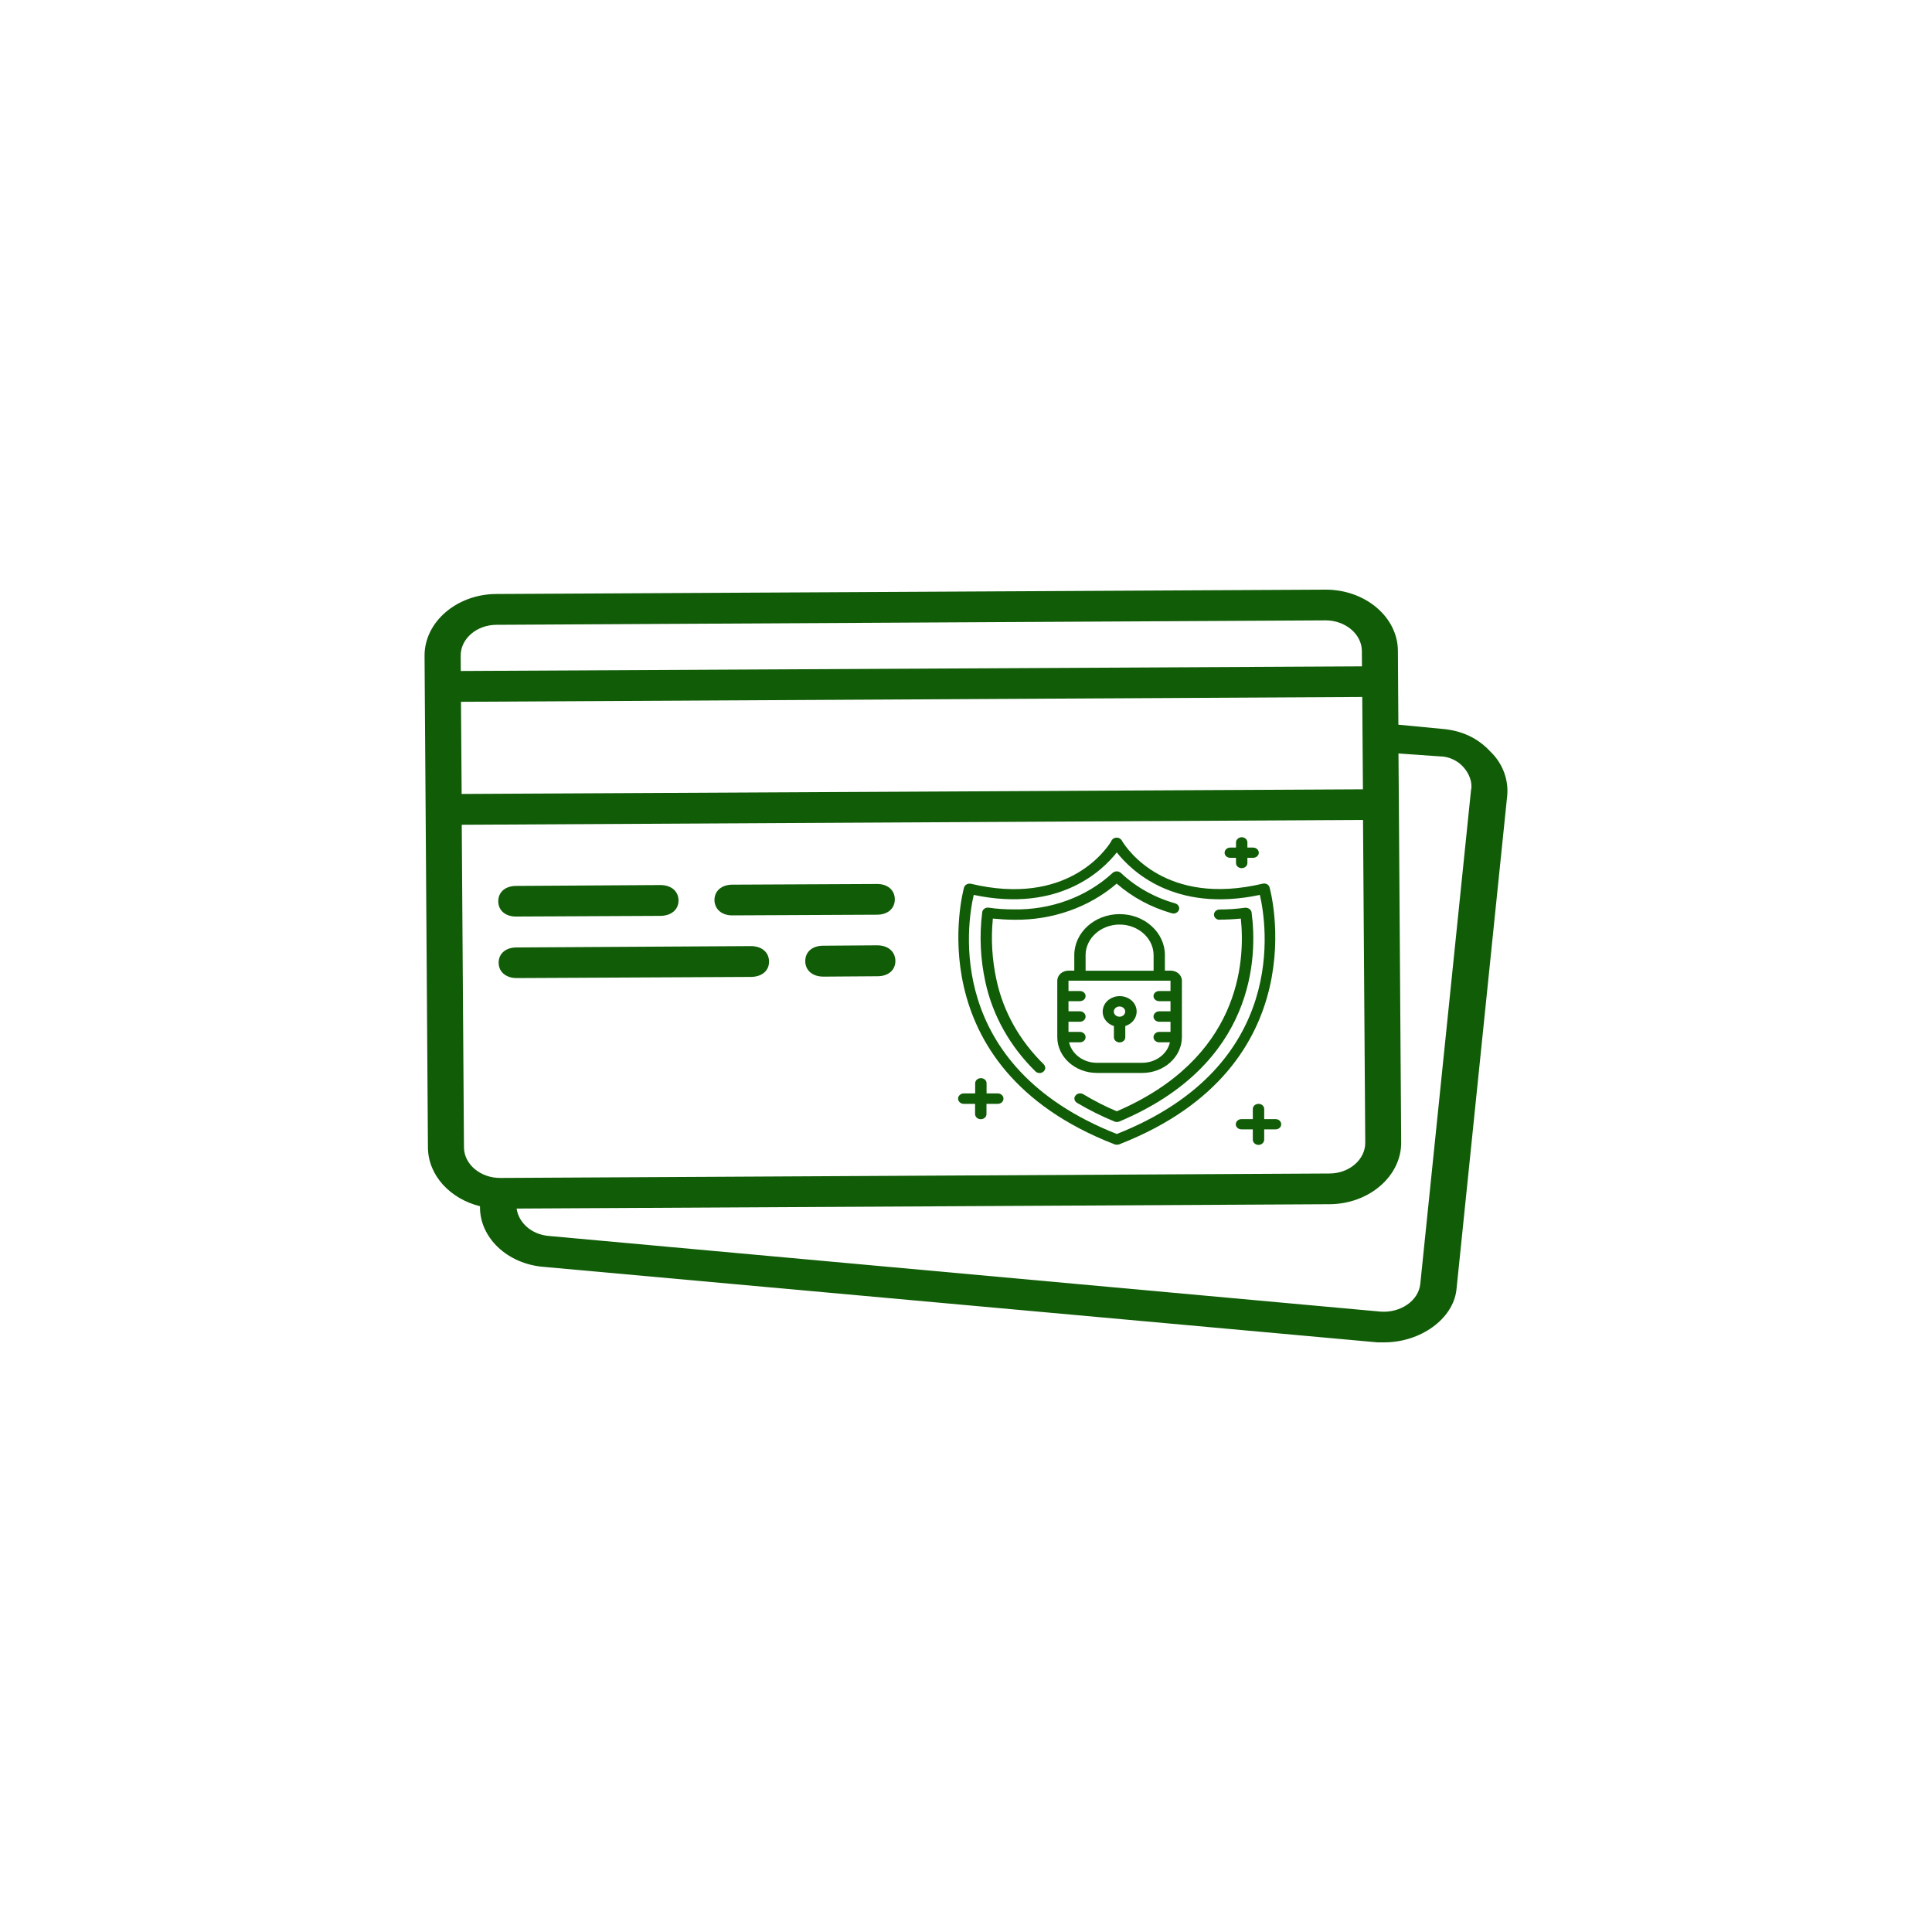 <?xml version="1.0" encoding="utf-8"?>
<!-- Generator: Adobe Illustrator 23.0.0, SVG Export Plug-In . SVG Version: 6.00 Build 0)  -->
<svg version="1.1" id="Layer_1" xmlns="http://www.w3.org/2000/svg" xmlns:xlink="http://www.w3.org/1999/xlink" x="0px" y="0px"
	 viewBox="0 0 200 200" style="enable-background:new 0 0 200 200;" xml:space="preserve">
<style type="text/css">
	.st0{fill:#115C07;}
</style>
<g>
	<path class="st0" d="M53.46,94.88l14.93-0.07c1.12-0.02,1.86-0.66,1.85-1.6c-0.01-0.96-0.76-1.59-1.88-1.59l-14.93,0.09
		c-1.12,0-1.86,0.64-1.85,1.61C51.59,94.26,52.34,94.9,53.46,94.88z"/>
	<path class="st0" d="M75.85,94.76l14.93-0.07c1.12,0,1.86-0.64,1.85-1.61c-0.01-0.95-0.76-1.59-1.88-1.57l-14.93,0.07
		c-1.12,0-1.86,0.64-1.86,1.6C73.98,94.13,74.73,94.78,75.85,94.76z"/>
	<path class="st0" d="M53.5,101.25l24.26-0.12c1.12-0.02,1.86-0.64,1.85-1.6c-0.01-0.96-0.76-1.59-1.88-1.59l-24.26,0.14
		c-1.12,0-1.86,0.64-1.85,1.59C51.63,100.62,52.38,101.25,53.5,101.25z"/>
	<path class="st0" d="M90.81,97.86l-5.6,0.04c-1.12,0-1.86,0.64-1.85,1.61c0.01,0.95,0.76,1.59,1.88,1.59l5.6-0.04
		c1.12,0,1.86-0.64,1.85-1.6C92.67,98.5,91.93,97.86,90.81,97.86z"/>
	<path class="st0" d="M154.3,77.82c-1.32-1.43-3-2.21-5.06-2.37l-4.48-0.43l-0.03-4.48l-0.02-3.17c-0.02-3.51-3.4-6.35-7.51-6.33
		l-85.83,0.45c-4.1,0.02-7.44,2.91-7.42,6.4l0.02,3.19l0.09,12.73l0.24,34.98c0.02,2.89,2.3,5.31,5.39,6.08
		c-0.07,3.21,2.8,5.99,6.64,6.28l86.26,7.81c0.19,0,0.56,0,0.75,0c3.73-0.02,7.08-2.42,7.43-5.44l5.25-51.1
		C156.19,80.83,155.62,79.09,154.3,77.82z M47.72,72.65l93.3-0.5l0.03,4.14l0.04,5.42l-93.3,0.48L47.72,72.65z M51.4,64.68
		l85.83-0.46c2.05,0,3.74,1.43,3.75,3.17l0.01,1.59L47.7,69.46l-0.01-1.59C47.68,66.12,49.35,64.68,51.4,64.68z M48.03,118.78
		l-0.23-33.4l93.3-0.5l0.23,33.41c0.01,1.75-1.66,3.19-3.71,3.19l-85.65,0.46h-0.19C49.73,121.95,48.04,120.52,48.03,118.78z
		 M152.28,81.79l-5.25,51.1c-0.17,1.75-2.03,3.03-4.09,2.89l-86.08-7.83c-1.87-0.14-3.18-1.41-3.38-2.84l84.15-0.45
		c4.1-0.02,7.44-2.91,7.42-6.4l-0.24-35l-0.04-5.26l4.29,0.3c0.93,0,1.87,0.46,2.43,1.11C152.08,80.05,152.46,81.01,152.28,81.79z"
		/>
	<path class="st0" d="M131.42,91.85c-0.08-0.29-0.4-0.45-0.72-0.37c-10.01,2.37-14.02-3.57-14.53-4.4
		c-0.02-0.05-0.04-0.09-0.07-0.12c-0.12-0.16-0.3-0.25-0.5-0.25c-0.2,0-0.39,0.09-0.5,0.25c-0.03,0.04-0.06,0.09-0.07,0.14
		c-0.58,0.94-4.62,6.74-14.51,4.39c-0.31-0.07-0.63,0.09-0.72,0.37c-0.05,0.2-5.16,18.54,15.55,26.59c0.08,0.04,0.18,0.05,0.27,0.05
		c0.12,0,0.23-0.02,0.32-0.07C136.57,110.34,131.48,92.03,131.42,91.85z M115.61,117.39c-17.89-7.06-15.5-21.77-14.81-24.75
		c8.86,1.87,13.36-2.55,14.81-4.4c1.45,1.85,5.94,6.28,14.81,4.4l0,0C131.11,95.61,133.5,110.32,115.61,117.39z"/>
	<path class="st0" d="M129.32,94.08c-0.13-0.09-0.29-0.12-0.44-0.11c-0.87,0.12-1.74,0.18-2.62,0.18c-0.32,0-0.59,0.23-0.59,0.54
		c0,0.29,0.26,0.53,0.59,0.53V95.2c0.73,0,1.46-0.04,2.19-0.11c0.48,4.56-0.13,14.48-12.84,19.95c-1.21-0.5-2.37-1.11-3.48-1.77
		c-0.27-0.16-0.63-0.09-0.81,0.16c-0.18,0.23-0.11,0.55,0.16,0.73c1.24,0.73,2.54,1.39,3.89,1.94c0.08,0.04,0.16,0.05,0.25,0.05
		c0.09,0,0.17-0.02,0.25-0.05c14.17-5.96,14.3-17.15,13.69-21.68C129.53,94.29,129.45,94.17,129.32,94.08z"/>
	<path class="st0" d="M103.16,101.46c-0.46-2.09-0.59-4.24-0.38-6.37c0.72,0.07,1.45,0.12,2.17,0.12c3.96,0.07,7.79-1.28,10.65-3.74
		c1.61,1.41,3.56,2.46,5.7,3.07c0.31,0.09,0.64-0.07,0.74-0.34c0.1-0.29-0.07-0.59-0.38-0.68c-2.14-0.61-4.08-1.69-5.63-3.16
		c-0.24-0.21-0.61-0.21-0.85,0c-2.68,2.48-6.39,3.85-10.23,3.78c-0.87,0-1.75-0.05-2.61-0.18c-0.16-0.02-0.32,0.02-0.44,0.11
		c-0.12,0.09-0.21,0.21-0.22,0.36c-0.31,2.43-0.19,4.87,0.33,7.24c0.75,3.46,2.54,6.65,5.18,9.24c0.14,0.14,0.36,0.2,0.56,0.16
		c0.21-0.05,0.37-0.2,0.43-0.37c0.06-0.18,0.01-0.37-0.13-0.52C105.56,107.74,103.86,104.73,103.16,101.46z"/>
	<path class="st0" d="M103.3,113.19h-1.17v-1.05c0-0.3-0.26-0.53-0.59-0.53c-0.32,0-0.59,0.23-0.59,0.53v1.05h-1.18
		c-0.32,0-0.59,0.25-0.59,0.54c0,0.29,0.26,0.54,0.59,0.54h1.17v1.05c0,0.3,0.26,0.54,0.59,0.54c0.32,0,0.59-0.23,0.59-0.54v-1.05
		h1.18c0.32,0,0.58-0.25,0.58-0.54C103.88,113.44,103.62,113.19,103.3,113.19z"/>
	<path class="st0" d="M132.05,115.85h-1.18v-1.05c0-0.3-0.26-0.53-0.59-0.53c-0.32,0-0.59,0.23-0.59,0.53v1.05h-1.17
		c-0.32,0-0.59,0.23-0.59,0.54c0,0.29,0.26,0.52,0.59,0.52h1.17v1.07c0,0.29,0.26,0.54,0.59,0.54c0.32,0,0.59-0.25,0.59-0.54v-1.07
		h1.18c0.32,0,0.58-0.23,0.58-0.52C132.63,116.08,132.37,115.85,132.05,115.85z"/>
	<path class="st0" d="M127.36,88.8h0.59v0.54c0,0.3,0.26,0.53,0.59,0.53c0.32,0,0.59-0.23,0.59-0.53V88.8h0.59
		c0.32,0,0.59-0.23,0.59-0.52c0-0.3-0.26-0.54-0.59-0.54h-0.59v-0.54c0-0.29-0.26-0.53-0.59-0.53c-0.32,0-0.59,0.25-0.59,0.53v0.54
		h-0.59c-0.32,0-0.59,0.23-0.59,0.54C126.77,88.57,127.03,88.8,127.36,88.8z"/>
	<path class="st0" d="M118.24,111.07c2.27,0,4.1-1.66,4.11-3.71v-5.83c0-0.59-0.52-1.05-1.17-1.05h-0.59v-1.61
		c0-2.34-2.1-4.24-4.69-4.24s-4.69,1.91-4.69,4.24v1.61h-0.59c-0.65,0-1.17,0.46-1.17,1.05v5.83c0,2.05,1.84,3.71,4.11,3.71H118.24z
		 M112.38,98.88c0-1.75,1.58-3.17,3.52-3.17c1.94,0,3.52,1.43,3.52,3.17v1.61h-7.04V98.88z M110.67,107.9h1.12
		c0.32,0,0.59-0.23,0.59-0.54c0-0.29-0.26-0.54-0.59-0.54h-1.18v-1.05h1.18c0.32,0,0.59-0.23,0.59-0.54c0-0.29-0.26-0.54-0.59-0.54
		h-1.18v-1.05h1.18c0.32,0,0.59-0.23,0.59-0.53c0-0.29-0.26-0.52-0.59-0.52h-1.18v-1.07h10.56v1.07H120c-0.32,0-0.59,0.23-0.59,0.52
		c0,0.3,0.26,0.53,0.59,0.53h1.17v1.05H120c-0.32,0-0.59,0.25-0.59,0.54c0,0.3,0.26,0.54,0.59,0.54h1.17v1.05H120
		c-0.32,0-0.59,0.25-0.59,0.54c0,0.3,0.26,0.54,0.59,0.54h1.11c-0.28,1.23-1.48,2.12-2.88,2.12h-4.69
		C112.16,110.02,110.95,109.13,110.67,107.9z"/>
	<path class="st0" d="M115.31,106.21v1.16c0,0.3,0.26,0.54,0.59,0.54c0.32,0,0.59-0.23,0.59-0.54v-1.16c0.81-0.25,1.29-1,1.15-1.77
		c-0.14-0.77-0.88-1.32-1.73-1.32s-1.59,0.55-1.73,1.32C114.02,105.21,114.5,105.96,115.31,106.21z M115.89,104.19
		c0.32,0,0.59,0.23,0.59,0.52c0,0.3-0.26,0.54-0.59,0.54c-0.32,0-0.59-0.23-0.59-0.54C115.31,104.42,115.57,104.19,115.89,104.19z"
		/>
</g>
</svg>
